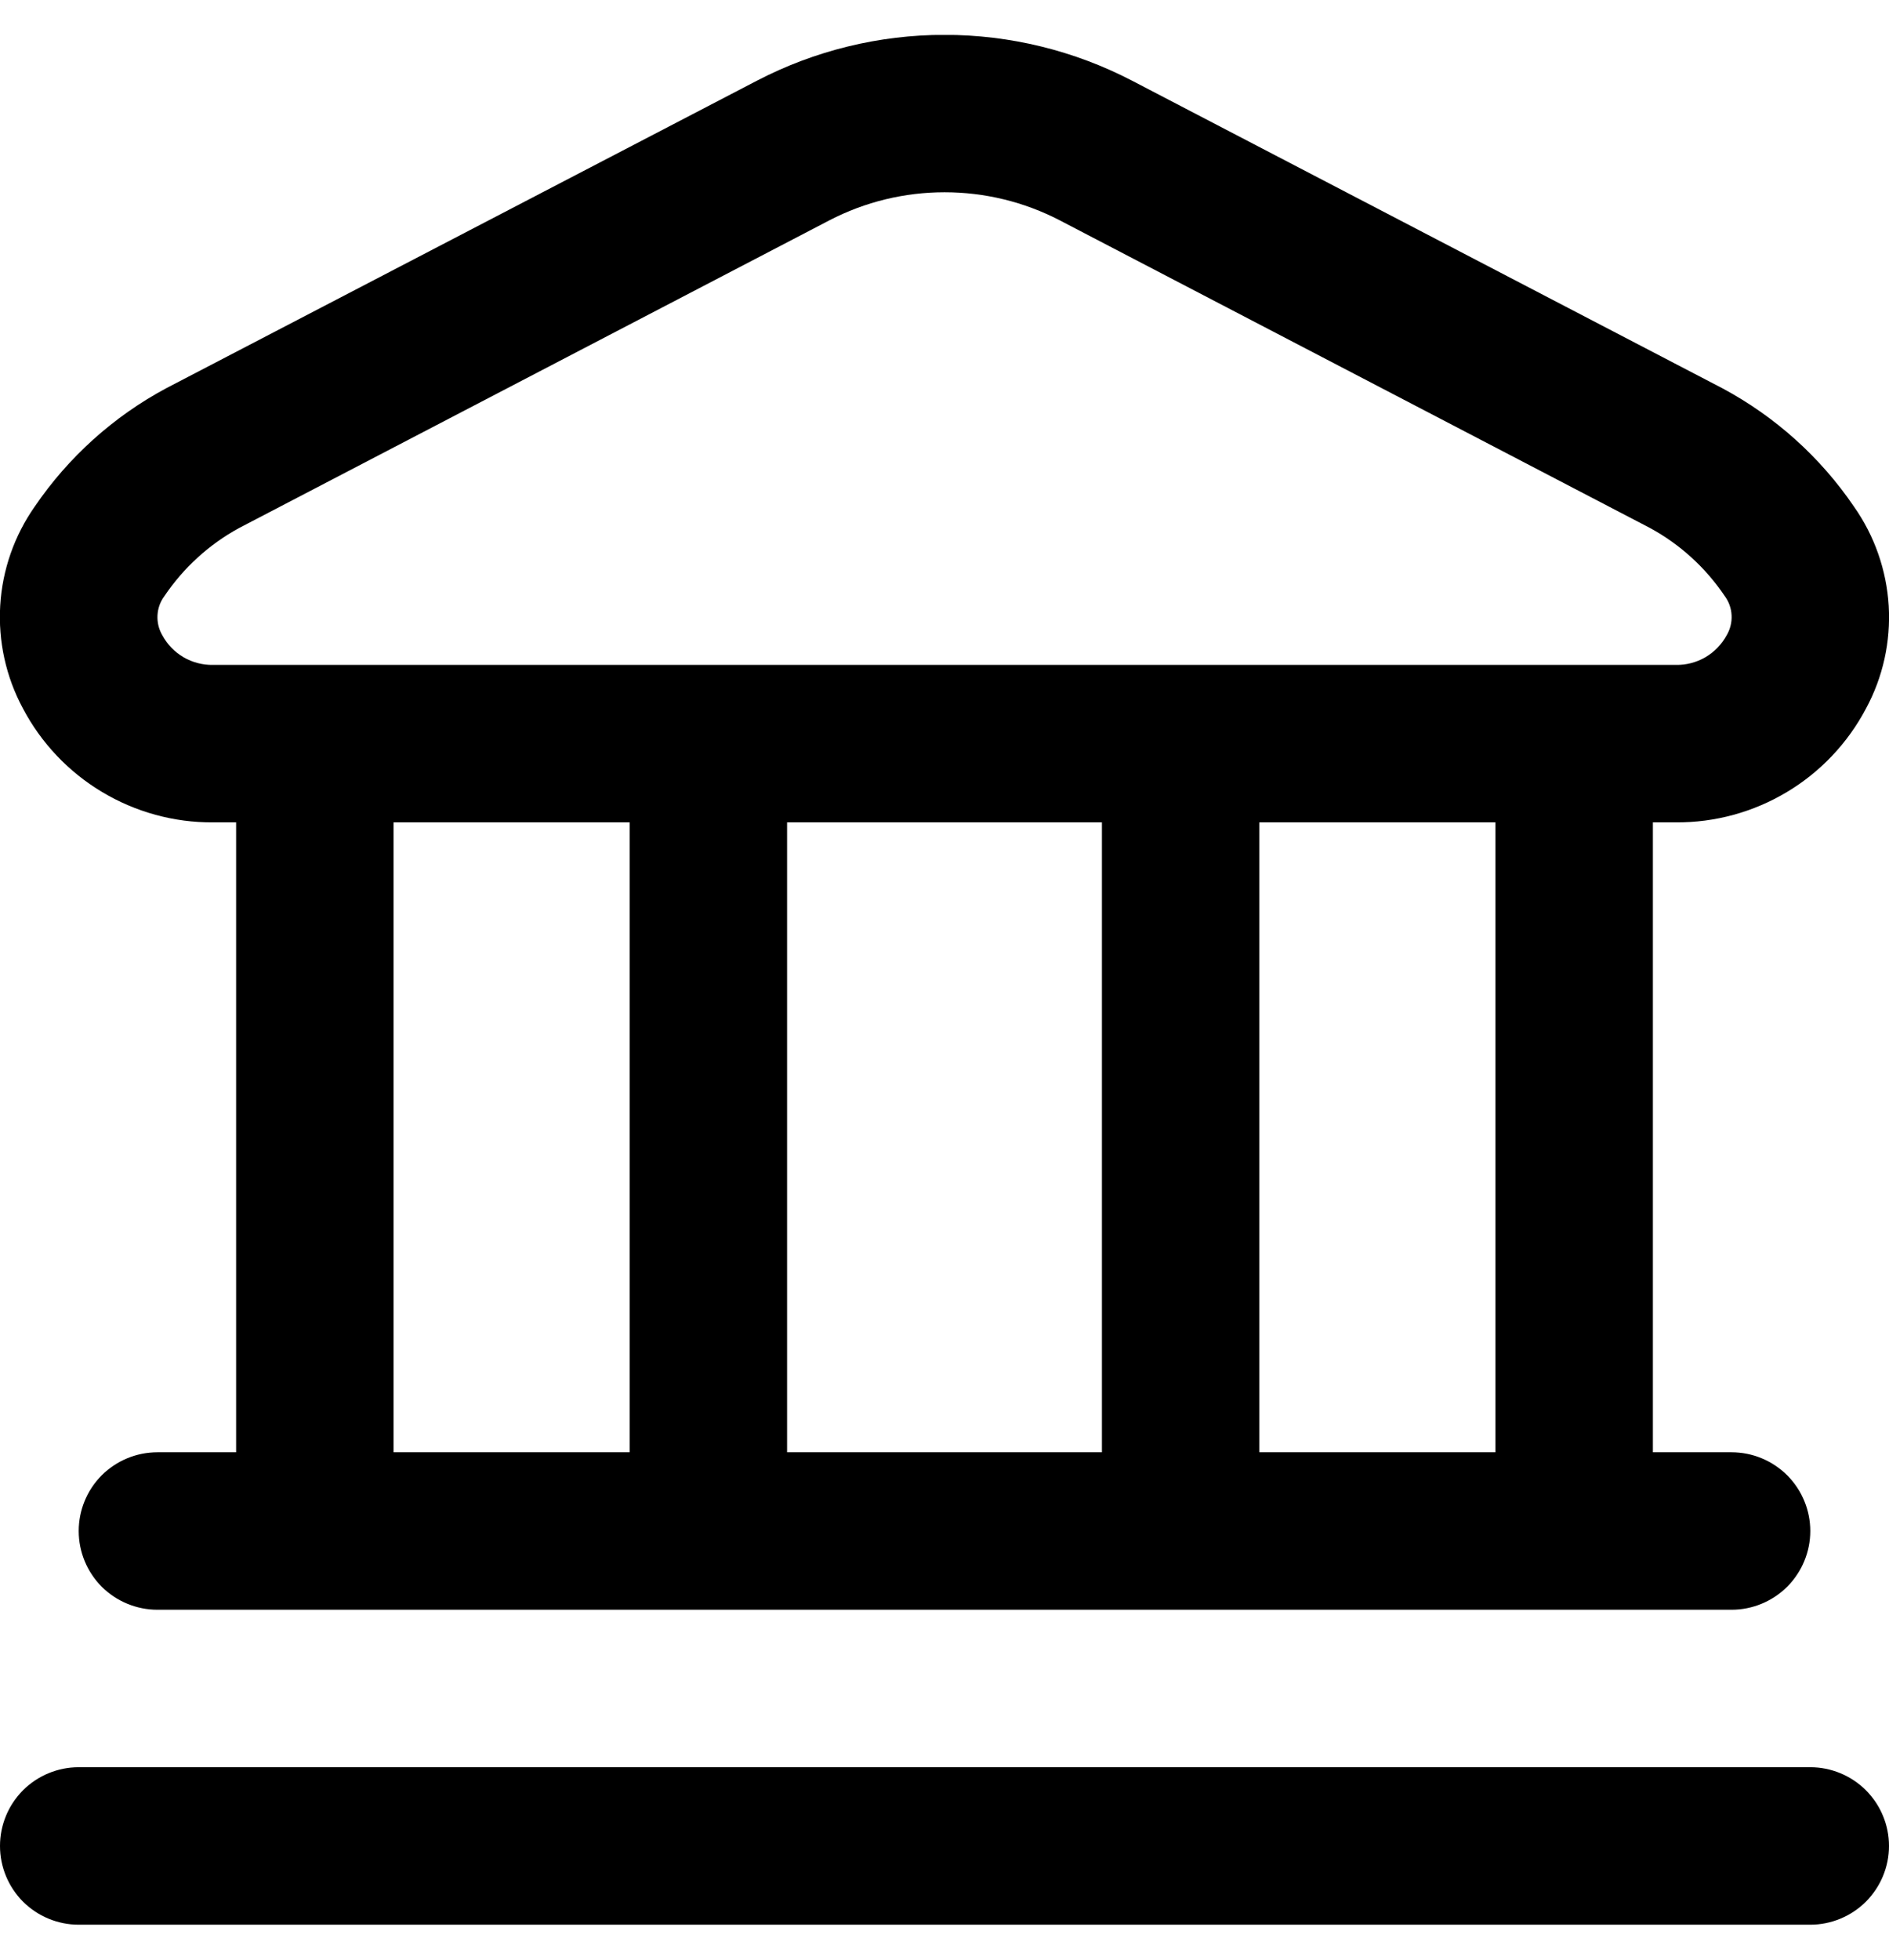 <svg width="27" height="28" viewBox="0 0 27 28" fill="none" xmlns="http://www.w3.org/2000/svg">
<g clip-path="url(#clip0)">
<path d="M27 26.375C27 26.673 26.881 26.959 26.67 27.171C26.459 27.381 26.173 27.5 25.875 27.5H1.125C0.826 27.5 0.54 27.381 0.329 27.171C0.118 26.959 -0 26.673 -0 26.375C-0 26.077 0.118 25.791 0.329 25.579C0.54 25.369 0.826 25.25 1.125 25.25H25.875C26.173 25.25 26.459 25.369 26.67 25.579C26.881 25.791 27 26.077 27 26.375ZM0.327 10.121C0.085 9.671 -0.027 9.163 0.003 8.653C0.033 8.143 0.205 7.652 0.499 7.234C0.98 6.529 1.624 5.95 2.376 5.547L10.815 1.155C11.644 0.723 12.565 0.498 13.5 0.498C14.435 0.498 15.356 0.723 16.185 1.155L24.623 5.55C25.375 5.954 26.019 6.532 26.499 7.238C26.793 7.655 26.965 8.147 26.996 8.657C27.026 9.166 26.914 9.675 26.671 10.124C26.41 10.618 26.019 11.031 25.54 11.317C25.061 11.604 24.512 11.754 23.953 11.75H23.625V20.75H24.75C25.048 20.75 25.334 20.869 25.545 21.079C25.756 21.291 25.875 21.577 25.875 21.875C25.875 22.173 25.756 22.459 25.545 22.671C25.334 22.881 25.048 23 24.75 23H2.25C1.951 23 1.665 22.881 1.454 22.671C1.243 22.459 1.125 22.173 1.125 21.875C1.125 21.577 1.243 21.291 1.454 21.079C1.665 20.869 1.951 20.75 2.25 20.75H3.375V11.75H3.046C2.487 11.754 1.938 11.603 1.459 11.316C0.979 11.029 0.588 10.616 0.327 10.121ZM5.625 20.75H9V11.75H5.625V20.75ZM11.25 11.75V20.75H15.75V11.75H11.25ZM21.375 11.75H18V20.75H21.375V11.75ZM2.321 9.078C2.391 9.208 2.496 9.316 2.624 9.391C2.752 9.465 2.898 9.503 3.046 9.5H23.953C24.101 9.503 24.247 9.465 24.375 9.391C24.503 9.316 24.608 9.208 24.679 9.078C24.73 8.992 24.755 8.893 24.75 8.793C24.746 8.693 24.711 8.596 24.652 8.516C24.379 8.111 24.013 7.777 23.584 7.544L15.147 3.148C14.638 2.884 14.074 2.747 13.501 2.747C12.928 2.747 12.364 2.884 11.855 3.148L3.418 7.544C2.989 7.778 2.623 8.112 2.35 8.517C2.29 8.597 2.256 8.693 2.251 8.793C2.246 8.893 2.27 8.992 2.321 9.078Z" fill="black"/>
</g>
<defs>
<clipPath id="clip0">
<rect width="27" height="27" fill="white" transform="translate(0 0.5)"/>
</clipPath>
</defs>
</svg>
